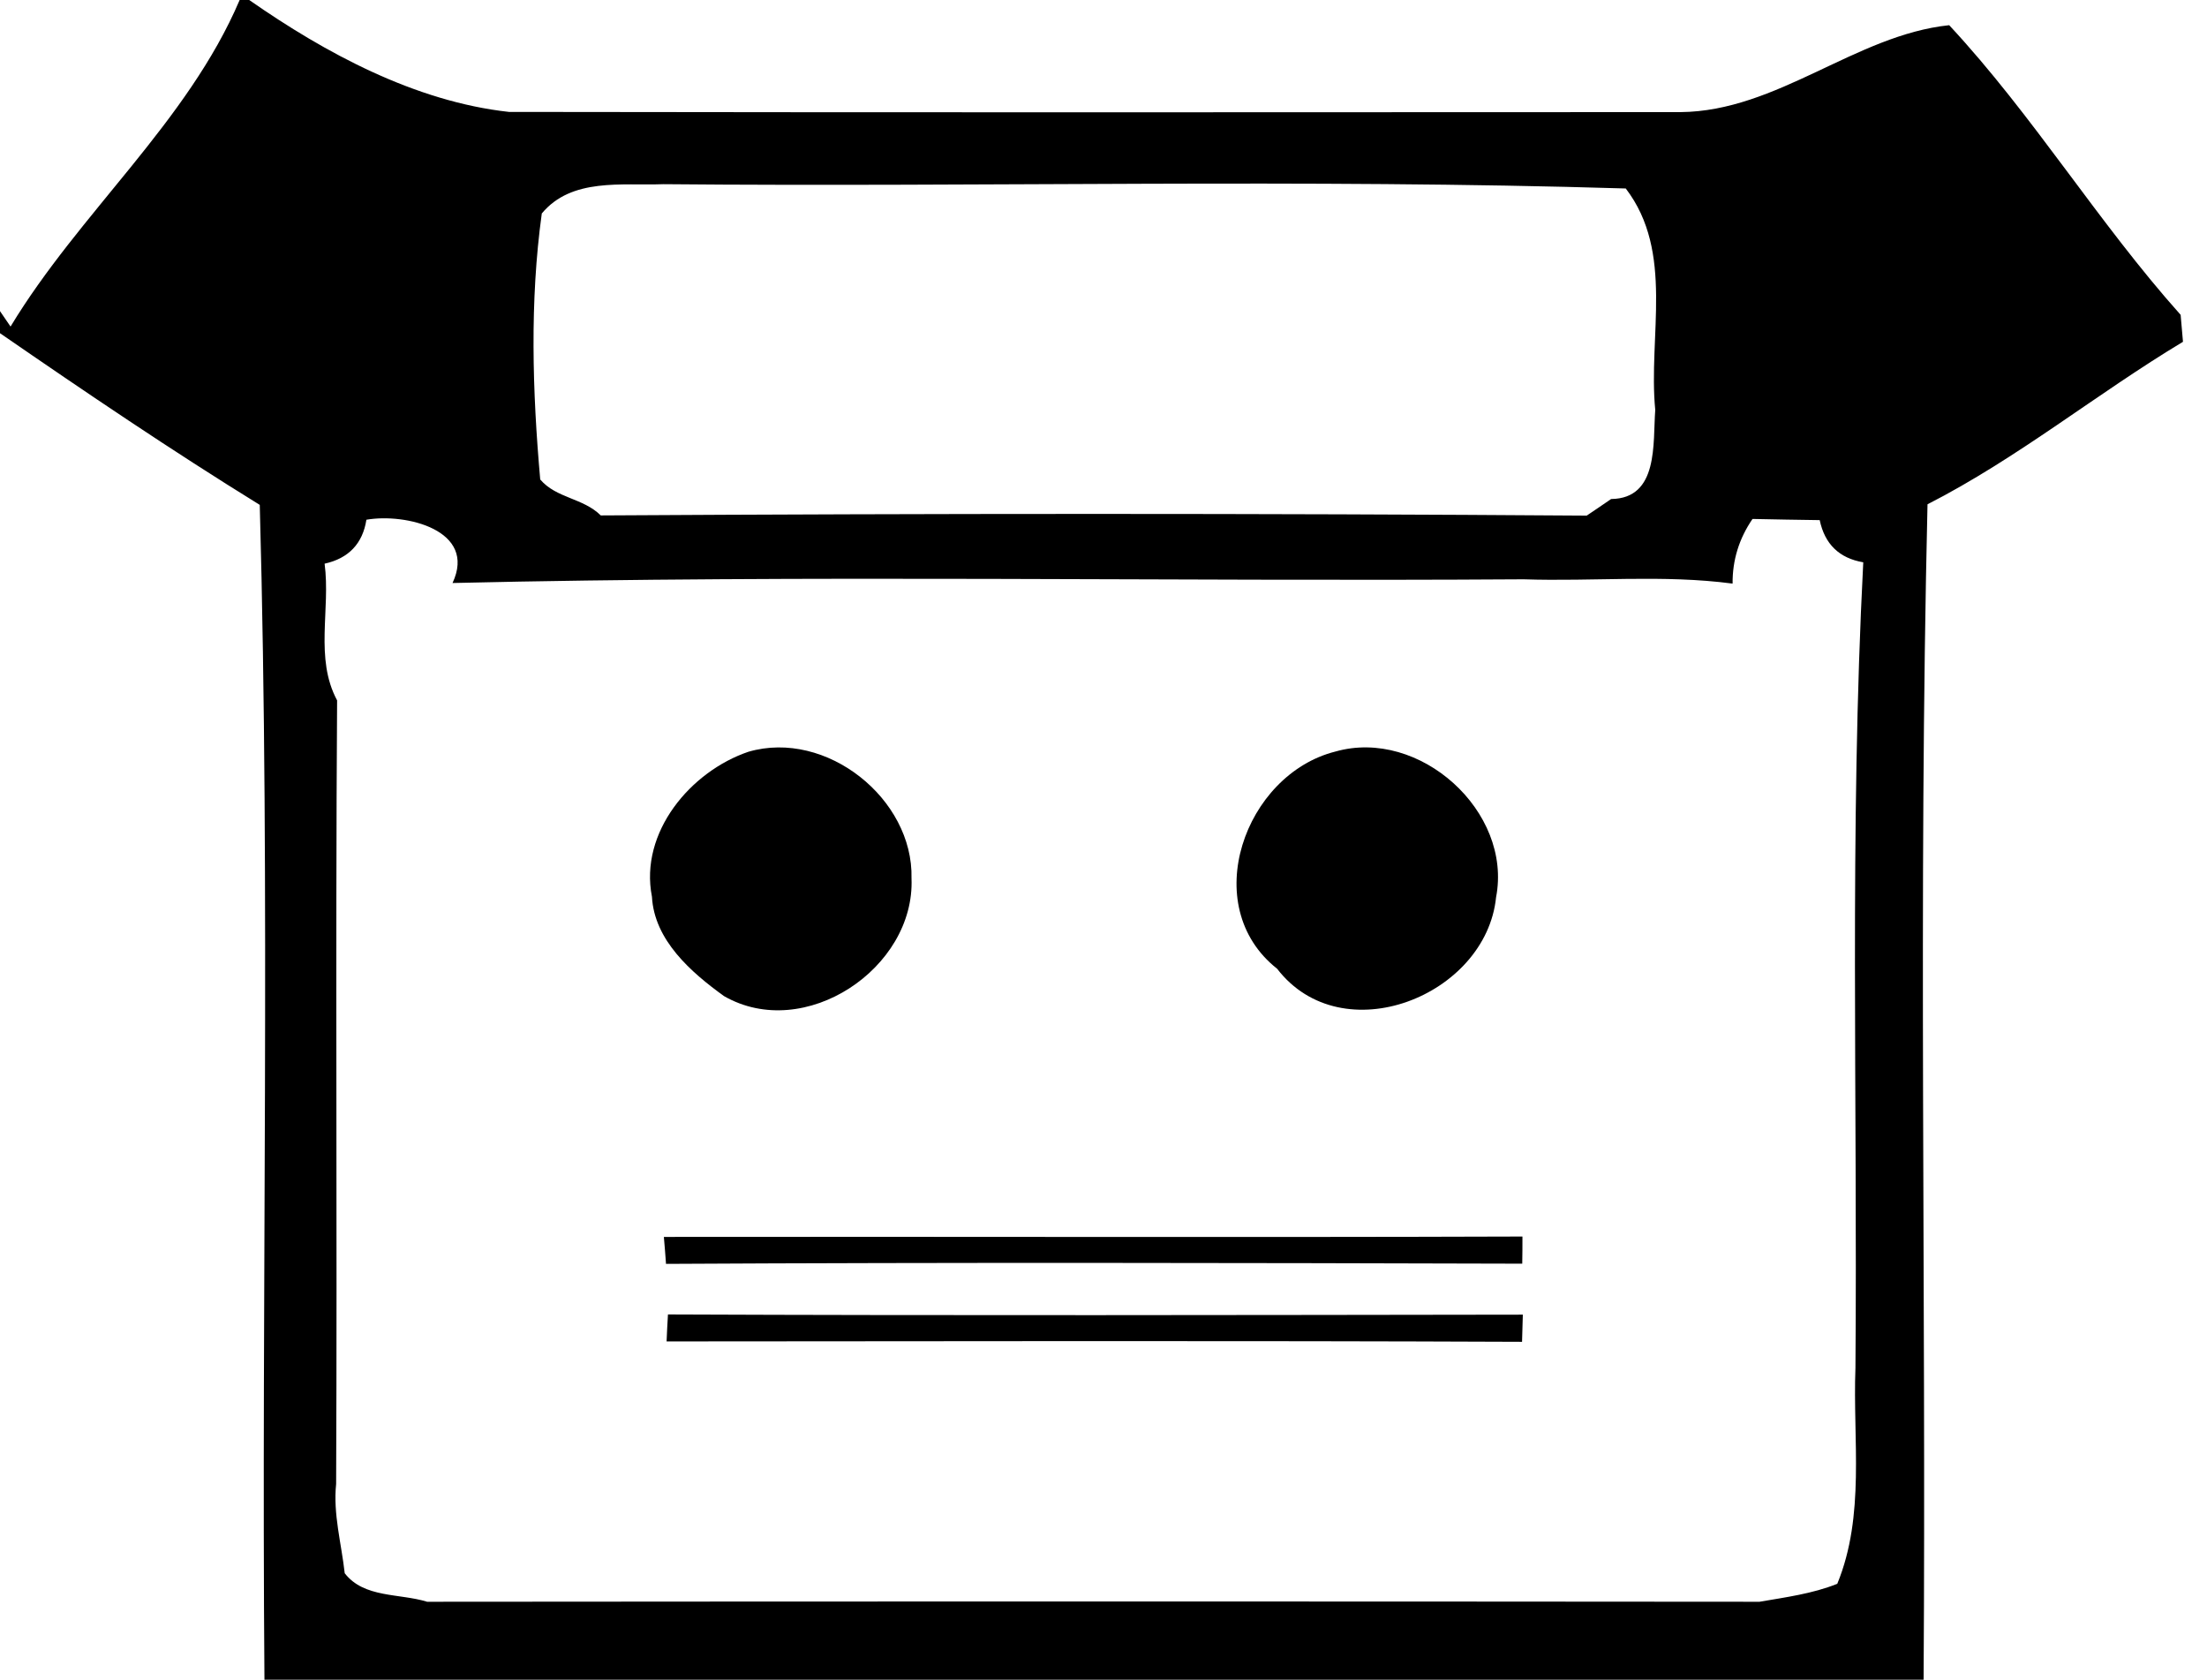 <?xml version="1.0" encoding="UTF-8" ?>
<!DOCTYPE svg PUBLIC "-//W3C//DTD SVG 1.1//EN" "http://www.w3.org/Graphics/SVG/1.1/DTD/svg11.dtd">
<svg width="113pt" height="86pt" viewBox="0 0 113 86" version="1.1" xmlns="http://www.w3.org/2000/svg">
<g id="#000000ff">
<path fill="#000000" opacity="1.00" d=" M 12.27 0.00 L 12.76 0.00 C 16.66 2.72 21.25 5.20 26.06 5.73 C 46.05 5.76 66.05 5.75 86.04 5.74 C 91.00 5.70 95.01 1.79 99.80 1.29 C 104.10 5.91 107.43 11.40 111.65 16.12 C 111.68 16.47 111.74 17.16 111.77 17.50 C 107.33 20.17 103.31 23.46 98.69 25.82 C 98.22 45.87 98.62 65.94 98.49 86.00 L 13.54 86.00 C 13.38 65.95 13.85 45.88 13.30 25.85 C 8.78 23.06 4.38 20.08 0.00 17.06 L 0.00 15.93 L 0.54 16.72 C 4.06 10.89 9.61 6.25 12.27 0.00 M 27.74 10.93 C 27.12 15.43 27.26 20.04 27.66 24.55 C 28.49 25.52 29.85 25.49 30.76 26.39 C 47.58 26.29 64.42 26.28 81.24 26.40 C 81.56 26.19 82.18 25.76 82.49 25.55 C 84.94 25.52 84.62 22.69 84.75 20.99 C 84.38 17.20 85.74 12.92 83.24 9.65 C 66.83 9.15 50.39 9.58 33.97 9.43 C 31.83 9.51 29.27 9.09 27.74 10.93 M 18.76 26.61 C 18.57 27.83 17.85 28.59 16.62 28.86 C 16.93 31.20 16.10 33.70 17.26 35.86 C 17.17 49.23 17.27 62.60 17.21 75.98 C 17.05 77.52 17.48 79.02 17.65 80.55 C 18.64 81.83 20.45 81.57 21.87 82.01 C 44.61 81.99 67.35 81.99 90.09 82.01 C 91.42 81.78 92.80 81.60 94.07 81.09 C 95.51 77.58 94.86 73.72 95.00 70.04 C 95.11 56.29 94.69 42.50 95.40 28.79 C 94.17 28.58 93.43 27.86 93.17 26.63 C 92.31 26.62 90.59 26.59 89.73 26.57 C 89.04 27.58 88.70 28.68 88.71 29.88 C 85.16 29.41 81.57 29.78 78.01 29.66 C 59.73 29.78 41.43 29.42 23.17 29.85 C 24.44 27.14 20.77 26.26 18.76 26.61 Z" />
<path fill="#000000" opacity="1.00" d=" M 38.32 38.49 C 42.31 37.33 46.77 40.90 46.67 44.97 C 46.86 49.58 41.19 53.37 37.07 51.00 C 35.38 49.78 33.50 48.14 33.38 45.91 C 32.73 42.61 35.37 39.49 38.32 38.49 Z" />
<path fill="#000000" opacity="1.00" d=" M 68.37 38.48 C 72.68 37.25 77.45 41.54 76.60 45.94 C 76.09 50.99 68.72 53.93 65.39 49.60 C 61.31 46.38 63.73 39.65 68.37 38.48 Z" />
<path fill="#000000" opacity="1.00" d=" M 33.99 63.33 C 48.64 63.31 63.30 63.36 77.95 63.31 C 77.95 63.65 77.95 64.35 77.94 64.70 C 63.33 64.66 48.72 64.63 34.10 64.71 C 34.08 64.37 34.02 63.68 33.99 63.33 Z" />
<path fill="#000000" opacity="1.00" d=" M 34.20 67.30 C 48.79 67.36 63.38 67.33 77.97 67.31 C 77.96 67.66 77.94 68.35 77.93 68.70 C 63.33 68.64 48.73 68.67 34.13 68.68 C 34.14 68.34 34.18 67.65 34.20 67.30 Z" />
</g>
</svg>
